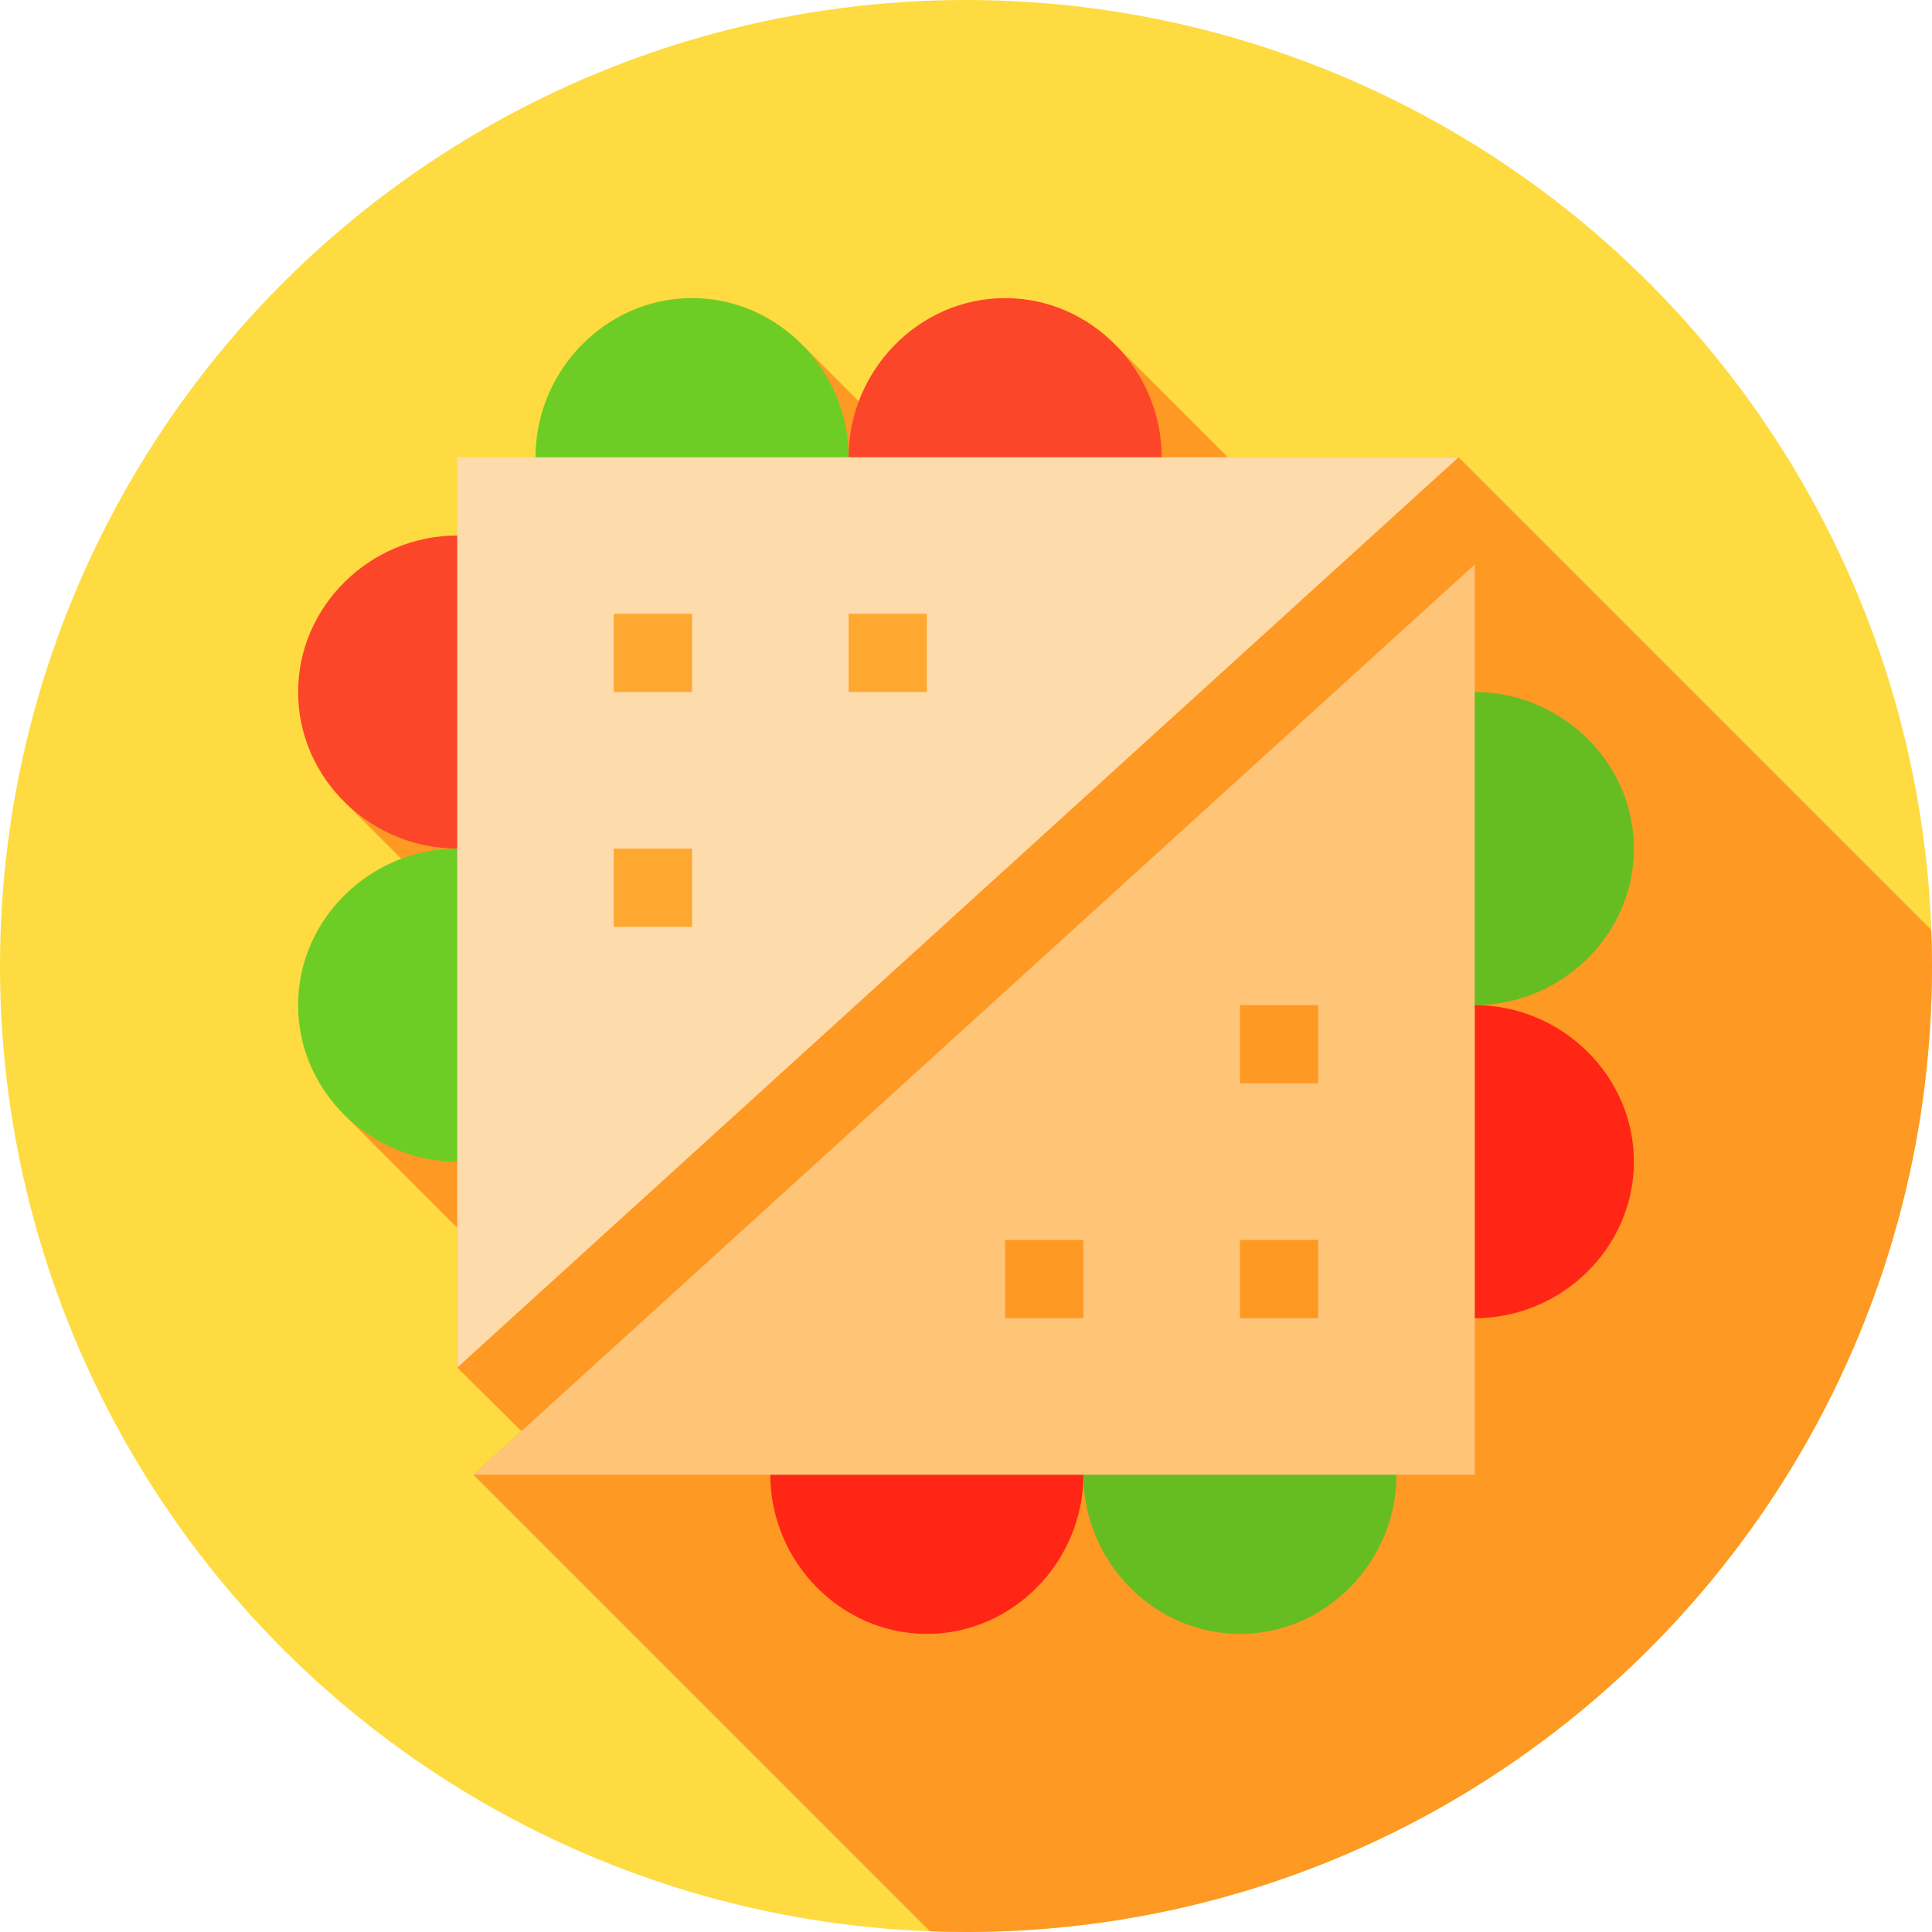 <?xml version="1.0" encoding="iso-8859-1"?>
<!-- Generator: Adobe Illustrator 19.0.0, SVG Export Plug-In . SVG Version: 6.00 Build 0)  -->
<svg version="1.1" id="Capa_1" xmlns="http://www.w3.org/2000/svg" xmlns:xlink="http://www.w3.org/1999/xlink" x="0px" y="0px"
	 viewBox="0 0 512.001 512.001" style="enable-background:new 0 0 512.001 512.001;" xml:space="preserve">
<circle style="fill:#FEDB41;" cx="256" cy="256" r="256"/>
<path style="fill:#FE9923;" d="M512,256c0-3.203-0.079-6.386-0.196-9.56L386.54,121.176h-61.164l-29.421-29.412l-68.366,14.588
	l-14.603-14.588L91.764,212.986l14.588,14.603l-14.588,68.366l29.411,29.421v37.039l17,16.85l-12.716,11.56l120.98,120.98
	c3.174,0.117,6.357,0.196,9.56,0.196C397.385,512,512,397.385,512,256z"/>
<path style="fill:#66BD21;" d="M328.598,433L328.598,433c-22.911,0-41.484-19.265-41.484-42.176v-20.742h82.969v20.742
	C370.082,413.735,351.509,433,328.598,433z"/>
<path style="fill:#FF2615;" d="M245.629,433L245.629,433c-22.911,0-41.484-19.265-41.484-42.176v-20.742h82.969v20.742
	C287.113,413.735,268.54,433,245.629,433z"/>
<path style="fill:#66BD21;" d="M390.824,266.371h-20.742v-82.969h20.742c22.911,0,42.176,18.573,42.176,41.484l0,0
	C433,247.798,413.735,266.371,390.824,266.371z"/>
<path style="fill:#FF2615;" d="M390.824,349.34h-20.742v-82.969h20.742c22.911,0,42.176,18.573,42.176,41.484l0,0
	C433,330.767,413.735,349.34,390.824,349.34z"/>
<path style="fill:#6ECD24;" d="M224.887,141.918h-82.969v-20.742c0-22.911,18.573-42.176,41.484-42.176l0,0
	c22.911,0,41.484,19.265,41.484,42.176L224.887,141.918L224.887,141.918z"/>
<path style="fill:#FC4629;" d="M307.855,141.918h-82.969v-20.742C224.887,98.265,243.46,79,266.371,79l0,0
	c22.911,0,41.484,19.265,41.484,42.176V141.918z"/>
<path style="fill:#6ECD24;" d="M141.918,307.855h-20.742C98.265,307.855,79,289.282,79,266.371l0,0
	c0-22.911,19.265-41.484,42.176-41.484h20.742V307.855z"/>
<path style="fill:#FC4629;" d="M141.918,224.887h-20.742C98.265,224.887,79,206.314,79,183.402l0,0
	c0-22.911,19.265-41.484,42.176-41.484h20.742V224.887z"/>
<path style="fill:#FEC478;" d="M390.824,390.824H125.46l265.364-241.239V390.824z"/>
<path style="fill:#FEDBAB;" d="M121.176,362.415V121.176H386.54L121.176,362.415z"/>
<g>
	<rect x="328.6" y="328.6" style="fill:#FE9923;" width="20.742" height="20.742"/>
	<rect x="266.37" y="328.6" style="fill:#FE9923;" width="20.742" height="20.742"/>
	<rect x="328.6" y="266.37" style="fill:#FE9923;" width="20.742" height="20.742"/>
</g>
<g>
	<rect x="162.66" y="162.66" style="fill:#FEA832;" width="20.742" height="20.742"/>
	<rect x="162.66" y="224.89" style="fill:#FEA832;" width="20.742" height="20.742"/>
	<rect x="224.89" y="162.66" style="fill:#FEA832;" width="20.742" height="20.742"/>
</g>
<g>
</g>
<g>
</g>
<g>
</g>
<g>
</g>
<g>
</g>
<g>
</g>
<g>
</g>
<g>
</g>
<g>
</g>
<g>
</g>
<g>
</g>
<g>
</g>
<g>
</g>
<g>
</g>
<g>
</g>
</svg>
